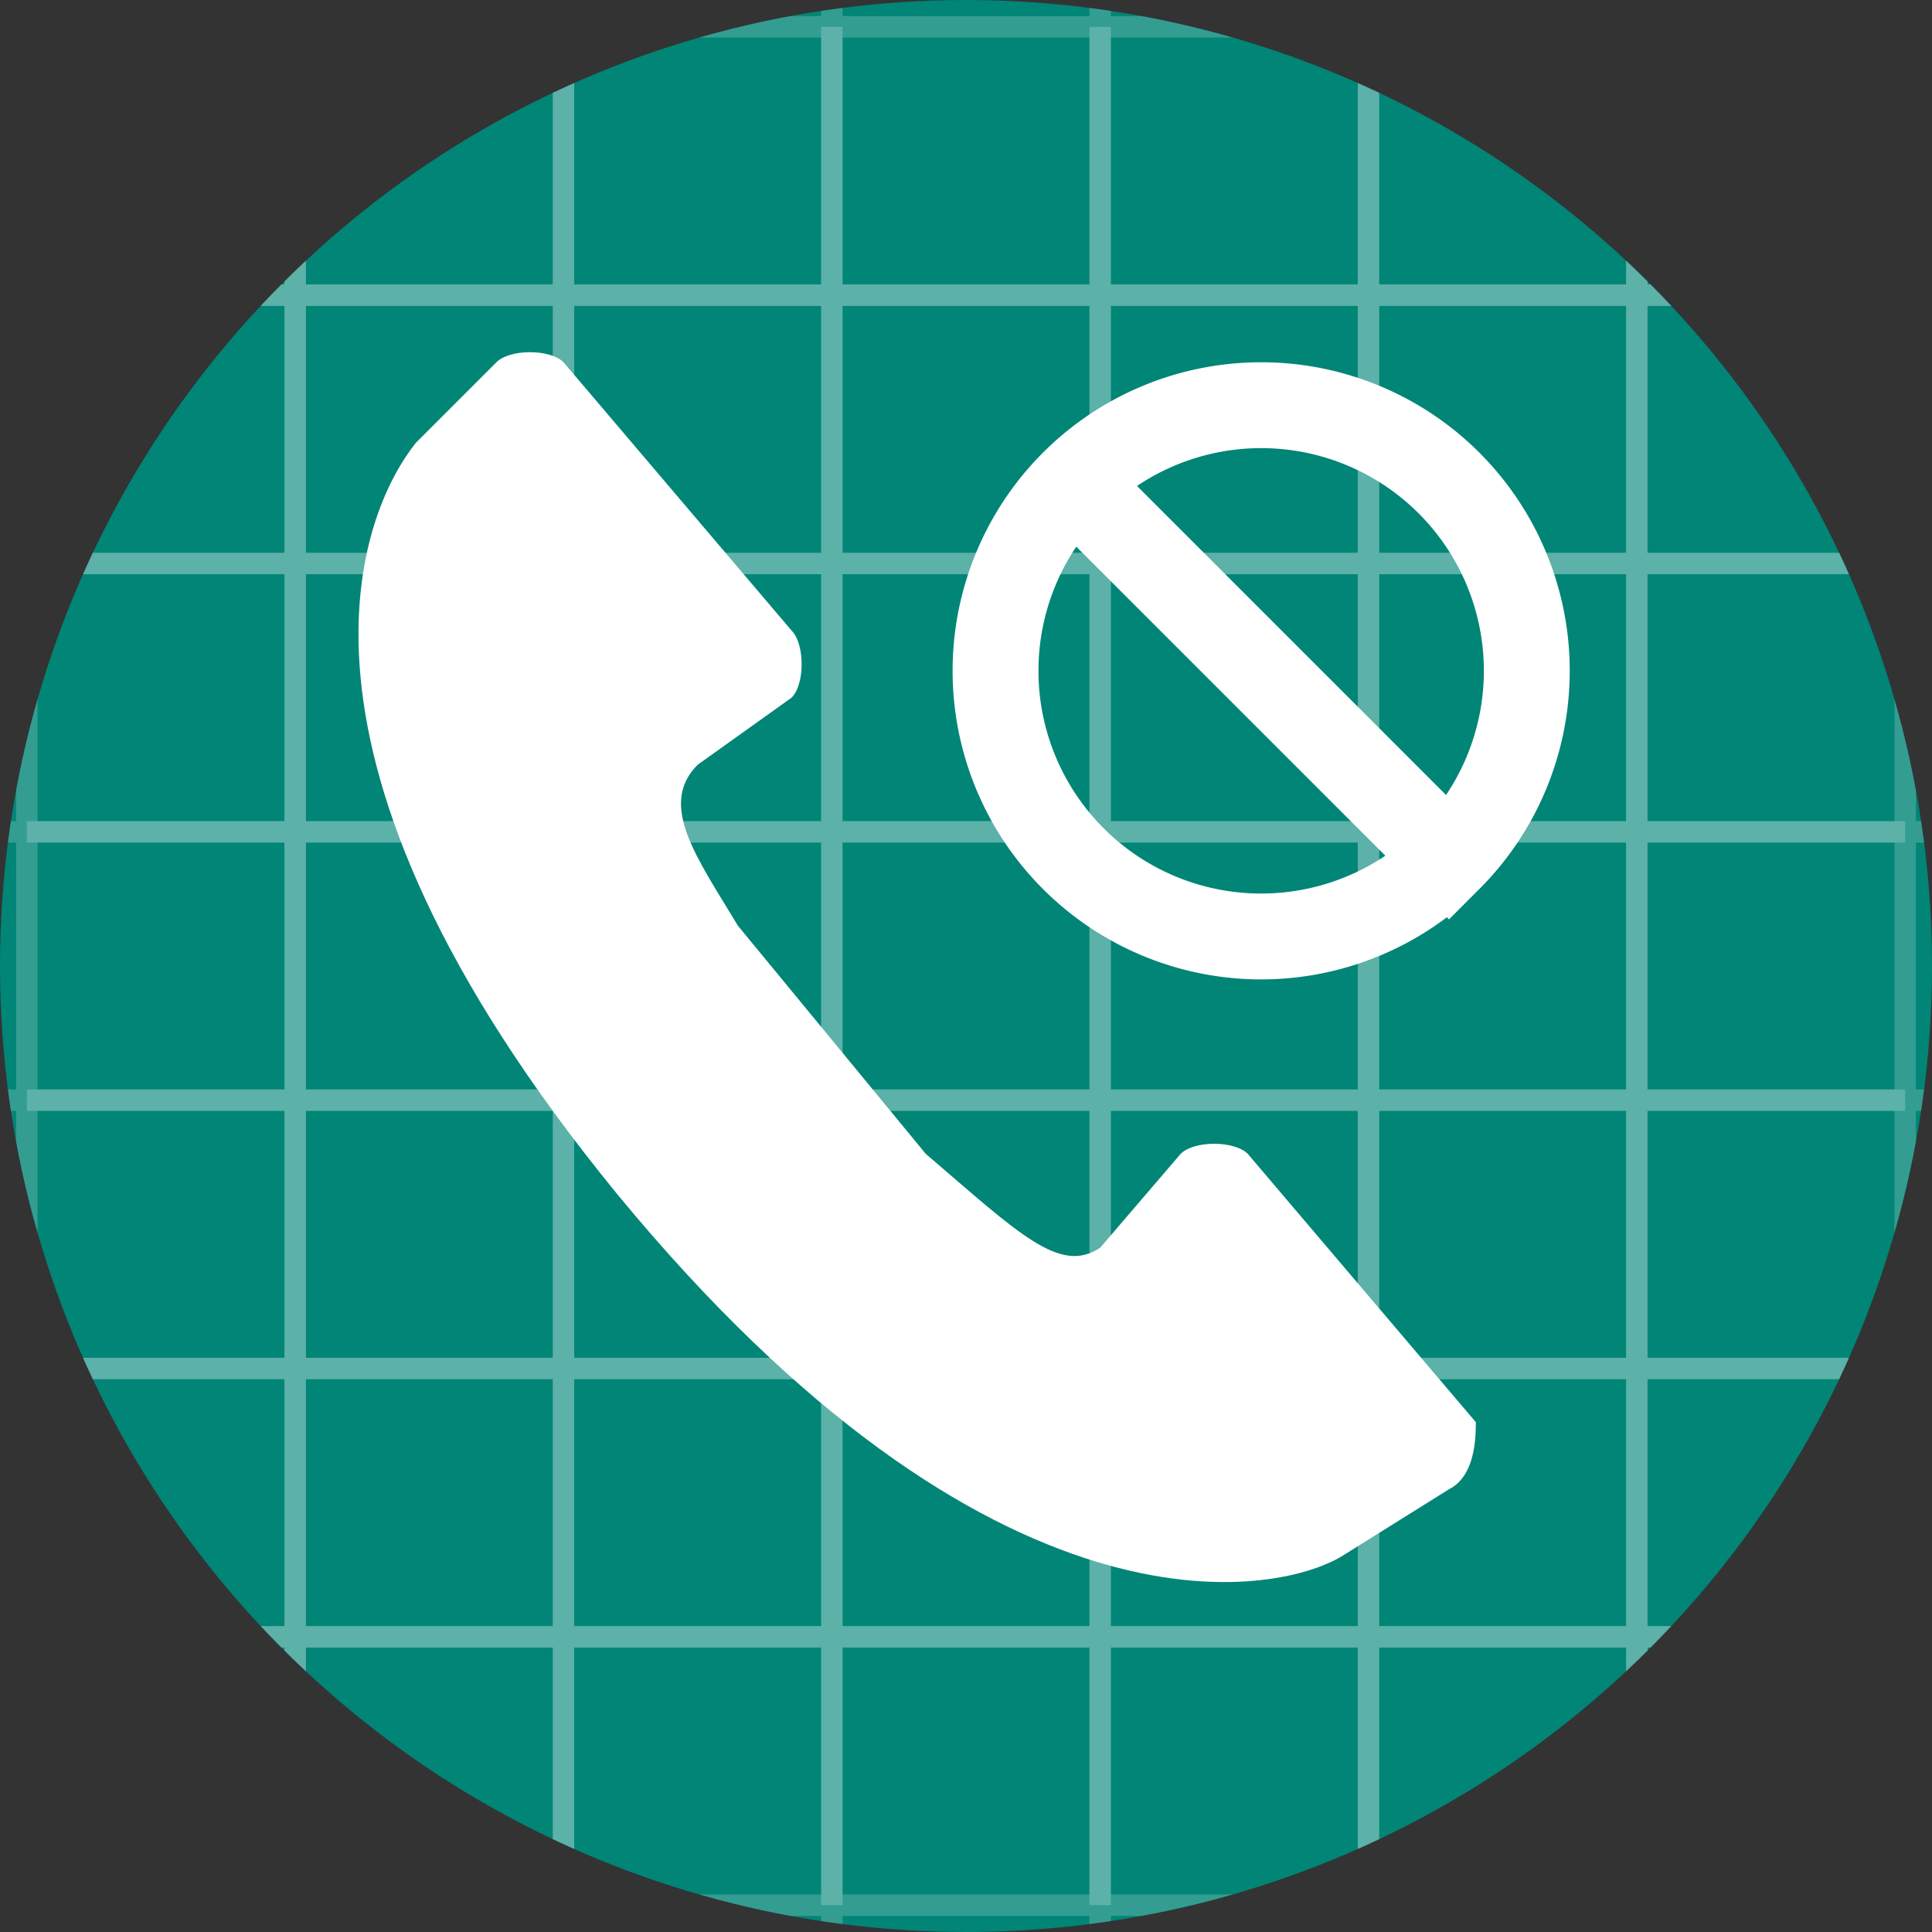<?xml version="1.0" encoding="utf-8"?>
<svg xmlns="http://www.w3.org/2000/svg" width="108" height="108" viewBox="18 18 72 72">

	<rect x="18" y="18" width="72" height="72" fill="#333333" stroke="none"/>

	<defs>

		<clipPath id="clip-path">
			<circle cx="54" cy="54" r="36" />
		</clipPath>

		<linearGradient id="background">
			<stop stop-color="#008577" />
		</linearGradient>

		<linearGradient id="background-grid">
			<stop stop-color="white" stop-opacity="0.2" />
		</linearGradient>
	</defs>

	<circle fill="url(#background)" cx="54" cy="54" r="36" />

	<path clip-path="url(#clip-path)" stroke="url(#background-grid)" stroke-width="0.8" d="
		M 0 9
		H 108

		M 0 19
		H 108

		M 0 29
		H 108

		M 0 39
		H 108

		M 0 49
		H 108

		M 0 59
		H 108

		M 0 69
		H 108

		M 0 79
		H 108

		M 0 89
		H 108

		M 0 99
		H 108

		M 9 0
		V 108

		M 19 0
		V 108

		M 29 0
		V 108

		M 39 0
		V 108

		M 49 0
		V 108

		M 59 0
		V 108

		M 69 0
		V 108

		M 79 0
		V 108

		M 89 0
		V 108

		M 99 0
		V 108" />

	<path clip-path="url(#clip-path)" stroke="url(#background-grid)" stroke-width="0.8" d="
		M 19 29
		H 89

		M 19 39
		H 89

		M 19 49
		H 89

		M 19 59
		H 89

		M 19 69
		H 89

		M 19 79
		H 89

		M 29 19
		V 89

		M 39 19
		V 89

		M 49 19
		V 89

		M 59 19
		V 89

		M 69 19
		V 89

		M 79 19
		V 89" />

	<path fill="transparent" stroke="white" stroke-width="3.2" d="
		M 58 36
		l 14 14
		a 7 7, 0, 0, 0, -14 -14
		a 7 7, 0, 0, 0, 14 14" />

	<path fill="white" fill-rule="nonzero" d="
		M 72 73.5
		l -4 2.5
		c -2.5 1.5, -13 3.5, -27 -13.5
		C 27.5 46, 31.5 37, 33.5 34.5
		L 36.5 31.5
		c 0.5 -0.5, 2 -0.5, 2.5 0
		l 8.5 10
		c 0.5 0.5, 0.5 2, 0 2.5
		l -3.5 2.5
		c -1.5 1.5, 0 3.5, 1.5 6
		l 7 8.5
		c 3.5 3, 5 4.5, 6.5 3.5
		l 3 -3.5
		c 0.5 -0.5, 2 -0.5, 2.5, 0
		l 8.5 10
		C 73 71.5, 73 73, 72 73.5
		Z" />
</svg>
